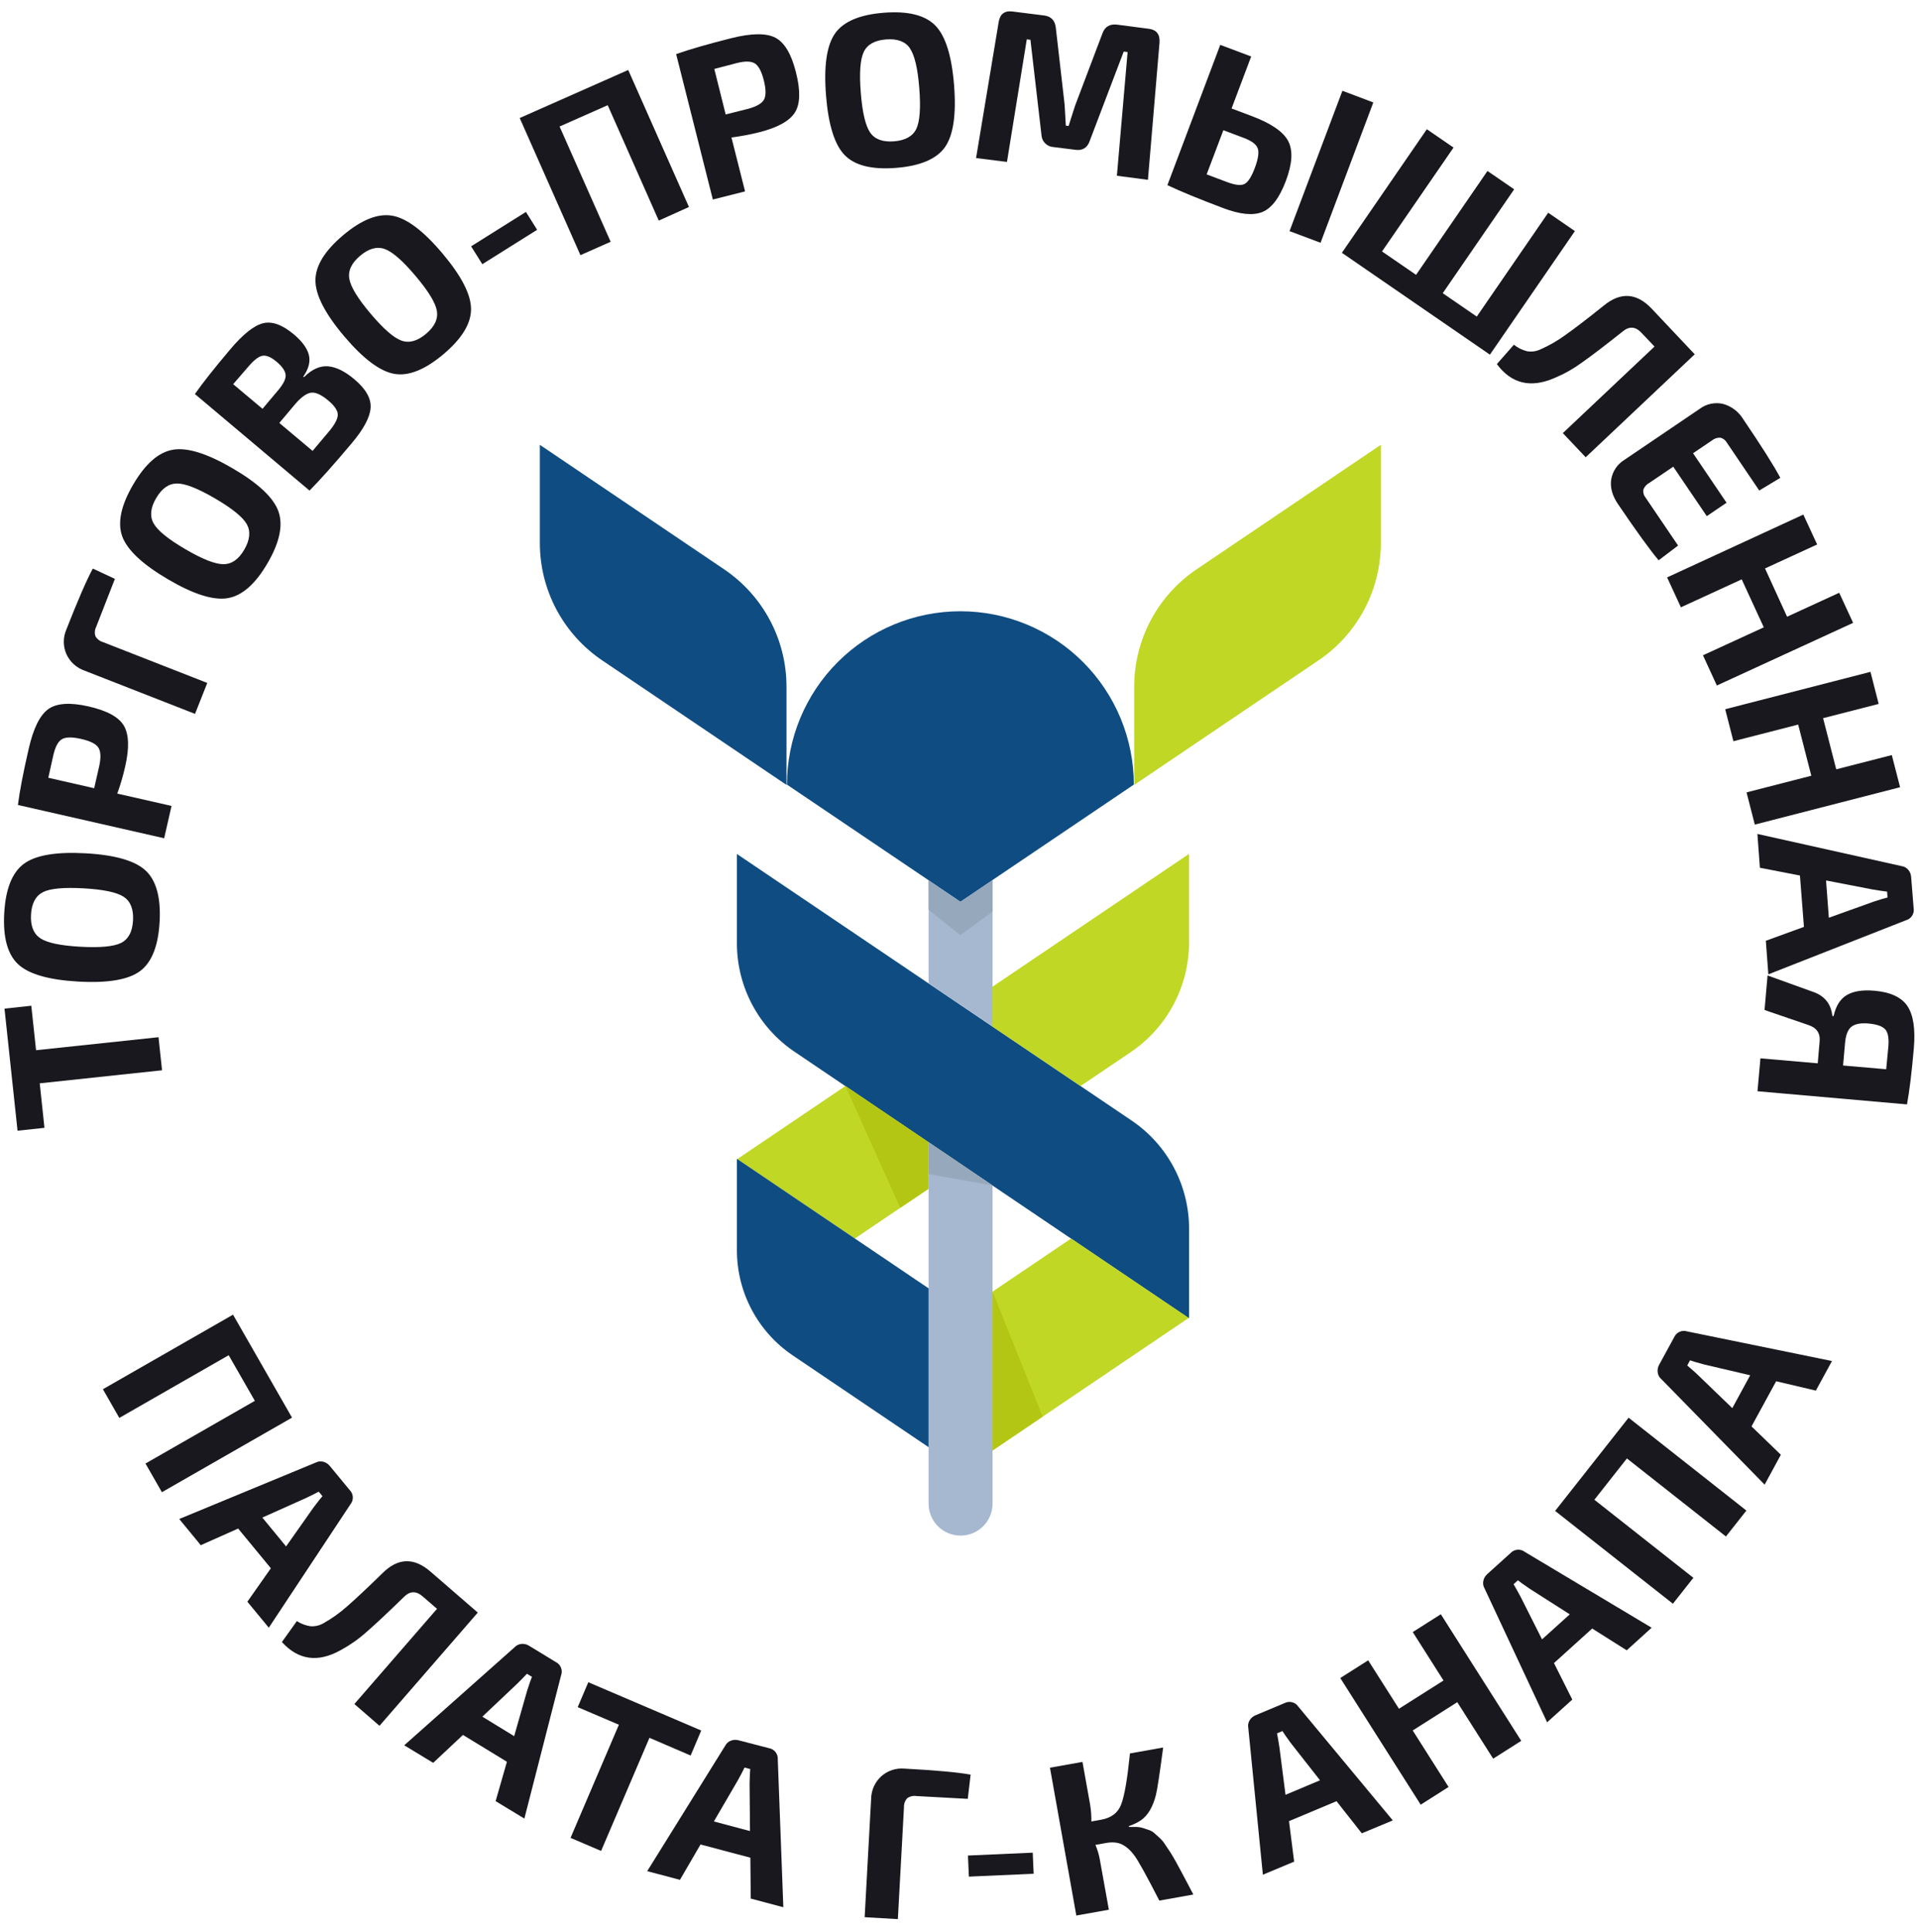 <svg width="148" height="149" viewBox="0 0 148 149" fill="none" xmlns="http://www.w3.org/2000/svg">
<path d="M22.522 109.336L12.486 115.087L11.22 112.875L19.655 108.041L17.637 104.522L9.202 109.357L7.936 107.145L17.972 101.394L22.522 109.336Z" fill="#19181E"/>
<path d="M20.89 120.953L18.367 117.89L15.485 119.173L13.823 117.154L24.353 112.8C24.53 112.708 24.736 112.685 24.929 112.737C25.127 112.787 25.304 112.9 25.433 113.059L26.97 114.923C27.116 115.068 27.202 115.263 27.21 115.469C27.219 115.675 27.151 115.876 27.018 116.034L20.731 125.537L19.078 123.533L20.89 120.953ZM22.064 119.268L24.178 116.268C24.524 115.808 24.754 115.517 24.87 115.394L24.581 115.044C24.482 115.098 24.318 115.183 24.093 115.296C23.869 115.409 23.698 115.488 23.582 115.544L20.233 117.043L22.064 119.268Z" fill="#19181E"/>
<path d="M36.849 124.371L29.267 133.104L27.331 131.423L33.704 124.081L32.592 123.12C32.092 122.688 31.613 122.703 31.156 123.162C29.911 124.376 28.943 125.281 28.253 125.879C27.654 126.415 26.994 126.878 26.287 127.261C24.527 128.249 23.012 128.042 21.741 126.642L22.894 125.028C23.21 125.232 23.566 125.366 23.937 125.424C24.291 125.452 24.644 125.371 24.95 125.191C25.596 124.829 26.201 124.398 26.754 123.906C27.395 123.35 28.311 122.491 29.502 121.329C30.693 120.144 31.926 120.105 33.201 121.212L36.849 124.371Z" fill="#19181E"/>
<path d="M39.096 135.877L35.705 133.808L33.409 135.961L31.176 134.607L39.698 127.036C39.836 126.891 40.023 126.802 40.222 126.787C40.425 126.769 40.627 126.819 40.799 126.927L42.861 128.183C43.046 128.274 43.191 128.43 43.267 128.622C43.342 128.813 43.343 129.027 43.27 129.219L40.441 140.258L38.224 138.913L39.096 135.877ZM39.654 133.902L40.659 130.38C40.835 129.832 40.958 129.482 41.026 129.327L40.641 129.09C40.565 129.175 40.438 129.307 40.257 129.488C40.076 129.669 39.946 129.803 39.854 129.89L37.2 132.399L39.654 133.902Z" fill="#19181E"/>
<path d="M53.265 135.396L50.089 134.03L46.359 142.754L44.002 141.747L47.731 133.021L44.555 131.665L45.372 129.743L54.081 133.467L53.265 135.396Z" fill="#19181E"/>
<path d="M57.87 143.275L54.027 142.256L52.441 144.983L49.915 144.314L55.933 134.636C56.024 134.458 56.178 134.321 56.365 134.252C56.555 134.176 56.765 134.165 56.963 134.221L59.297 134.826C59.5 134.859 59.684 134.967 59.811 135.129C59.939 135.291 60.001 135.495 59.985 135.7L60.413 147.096L57.902 146.43L57.87 143.275ZM57.843 141.221L57.81 137.553C57.824 136.977 57.841 136.607 57.862 136.44L57.424 136.323C57.374 136.427 57.291 136.588 57.174 136.811C57.057 137.034 56.966 137.195 56.903 137.312L55.056 140.481L57.843 141.221Z" fill="#19181E"/>
<path d="M66.685 147.865L67.185 138.726C67.19 138.4 67.263 138.078 67.397 137.781C67.532 137.484 67.725 137.217 67.967 136.997C68.207 136.782 68.489 136.619 68.795 136.517C69.101 136.415 69.425 136.377 69.746 136.405C72.155 136.533 73.859 136.688 74.857 136.87L74.638 138.738L70.67 138.521C70.422 138.483 70.169 138.545 69.965 138.692C69.793 138.884 69.704 139.136 69.717 139.393L69.246 148.013L66.685 147.865Z" fill="#19181E"/>
<path d="M79.719 144.514L74.723 144.735L74.652 143.109L79.648 142.888L79.719 144.514Z" fill="#19181E"/>
<path d="M87.058 140.838L87.07 140.905C87.285 140.905 87.485 140.905 87.668 140.905C87.85 140.912 88.031 140.946 88.204 141.005L88.667 141.161C88.83 141.225 88.978 141.323 89.101 141.449C89.258 141.597 89.387 141.712 89.485 141.797C89.636 141.944 89.769 142.109 89.879 142.289L90.263 142.865C90.358 143.001 90.5 143.249 90.694 143.597C90.888 143.945 91.034 144.22 91.136 144.412C91.238 144.604 91.41 144.927 91.651 145.384C91.821 145.704 91.949 145.948 92.035 146.116L89.412 146.585C88.436 144.68 87.796 143.522 87.491 143.111C87.026 142.481 86.523 142.145 85.982 142.104C85.751 142.086 85.519 142.099 85.291 142.143L84.484 142.287C84.629 142.63 84.738 142.987 84.81 143.353L85.519 147.288L83.01 147.736L80.977 136.336L83.484 135.888L84.061 139.107C84.14 139.561 84.177 140.021 84.171 140.482L84.939 140.344C85.719 140.203 86.232 139.805 86.476 139.151C86.721 138.496 86.938 137.249 87.128 135.408C87.128 135.327 87.143 135.269 87.149 135.233L89.706 134.778C89.435 136.827 89.249 138.044 89.151 138.428C88.918 139.356 88.534 140.009 87.998 140.388C87.707 140.58 87.391 140.731 87.058 140.838V140.838Z" fill="#19181E"/>
<path d="M103.077 138.918L99.413 140.456L99.809 143.58L97.397 144.587L96.271 133.25C96.233 133.051 96.272 132.845 96.379 132.674C96.485 132.5 96.645 132.365 96.834 132.289L99.059 131.357C99.241 131.26 99.453 131.235 99.653 131.286C99.853 131.337 100.026 131.462 100.139 131.634L107.418 140.4L105.027 141.395L103.077 138.918ZM101.805 137.306L99.544 134.424C99.205 133.961 98.992 133.655 98.908 133.509L98.489 133.684C98.512 133.796 98.544 133.976 98.587 134.224C98.629 134.472 98.662 134.66 98.677 134.785L99.144 138.425L101.805 137.306Z" fill="#19181E"/>
<path d="M111.122 124.5L117.324 134.263L115.159 135.639L112.39 131.281L108.953 133.463L111.719 137.821L109.569 139.187L103.367 129.419L105.519 128.053L107.892 131.788L111.329 129.611L108.956 125.874L111.122 124.5Z" fill="#19181E"/>
<path d="M122.795 125.601L119.848 128.266L121.26 131.081L119.319 132.833L114.491 122.502C114.389 122.328 114.357 122.122 114.4 121.925C114.441 121.724 114.547 121.542 114.7 121.406L116.491 119.789C116.63 119.637 116.821 119.542 117.026 119.524C117.231 119.506 117.436 119.565 117.6 119.691L127.38 125.539L125.458 127.282L122.795 125.601ZM121.066 124.506L117.974 122.532C117.499 122.208 117.197 121.991 117.069 121.881L116.733 122.185C116.793 122.283 116.883 122.442 117.006 122.661C117.129 122.88 117.221 123.045 117.279 123.161L118.927 126.437L121.066 124.506Z" fill="#19181E"/>
<path d="M125.603 109.341L134.688 116.503L133.11 118.503L125.474 112.483L122.963 115.669L130.599 121.689L129.021 123.689L119.937 116.53L125.603 109.341Z" fill="#19181E"/>
<path d="M136.983 106.53L135.083 110.012L137.346 112.198L136.095 114.504L128.123 106.361C127.97 106.231 127.872 106.049 127.849 105.85C127.819 105.646 127.858 105.439 127.958 105.26L129.111 103.146C129.192 102.957 129.341 102.804 129.529 102.719C129.717 102.634 129.93 102.623 130.126 102.687L141.289 104.97L140.046 107.251L136.983 106.53ZM134.981 106.069L131.411 105.231C130.856 105.081 130.498 104.977 130.341 104.916L130.126 105.314L130.541 105.673C130.733 105.84 130.869 105.967 130.961 106.057L133.601 108.603L134.981 106.069Z" fill="#19181E"/>
<path d="M2.414 77.568L2.781 80.998L12.225 79.995L12.498 82.545L3.064 83.552L3.429 86.985L1.353 87.206L0.347 77.791L2.414 77.568Z" fill="#19181E"/>
<path d="M1.391 74.362C0.577 73.596 0.222 72.285 0.326 70.43C0.43 68.575 0.929 67.31 1.823 66.635C2.72 65.959 4.311 65.684 6.596 65.811C8.881 65.938 10.431 66.386 11.246 67.156C12.058 67.925 12.413 69.237 12.31 71.093C12.208 72.949 11.709 74.214 10.813 74.888C9.917 75.561 8.326 75.833 6.043 75.705C3.759 75.576 2.208 75.129 1.391 74.362ZM3.312 68.81C2.747 69.099 2.44 69.675 2.392 70.54C2.343 71.404 2.583 72.013 3.112 72.367C3.643 72.717 4.672 72.934 6.2 73.018C7.728 73.103 8.775 73.004 9.34 72.722C9.905 72.436 10.211 71.859 10.26 70.993C10.308 70.125 10.068 69.514 9.538 69.166C9.007 68.818 7.981 68.601 6.452 68.514C4.922 68.428 3.869 68.522 3.304 68.81H3.312Z" fill="#19181E"/>
<path d="M12.661 64.651L1.382 62.084C1.51 61.048 1.787 59.604 2.214 57.751C2.571 56.183 3.072 55.165 3.716 54.697C4.361 54.23 5.397 54.158 6.825 54.482C8.254 54.806 9.163 55.303 9.554 55.971C9.945 56.64 9.98 57.681 9.66 59.094C9.499 59.81 9.294 60.516 9.045 61.207L13.23 62.158L12.661 64.651ZM7.263 60.792L7.657 59.063C7.796 58.406 7.771 57.937 7.582 57.653C7.394 57.368 6.952 57.149 6.255 56.99C5.557 56.83 5.063 56.84 4.771 57.013C4.479 57.186 4.26 57.603 4.11 58.256L3.726 59.985L7.263 60.792Z" fill="#19181E"/>
<path d="M15.041 55.058L6.519 51.723C6.21 51.615 5.925 51.445 5.684 51.224C5.442 51.003 5.249 50.734 5.115 50.435C4.987 50.139 4.921 49.82 4.921 49.498C4.921 49.175 4.987 48.856 5.115 48.56C5.995 46.314 6.675 44.745 7.157 43.852L8.861 44.646L7.418 48.345C7.305 48.569 7.284 48.83 7.361 49.069C7.49 49.291 7.7 49.454 7.947 49.525L15.986 52.672L15.041 55.058Z" fill="#19181E"/>
<path d="M9.424 41.361C9.051 40.305 9.332 38.977 10.268 37.377C11.203 35.777 12.223 34.881 13.328 34.687C14.434 34.491 15.976 34.972 17.953 36.128C19.931 37.285 21.106 38.392 21.477 39.45C21.848 40.509 21.565 41.839 20.63 43.441C19.695 45.044 18.676 45.941 17.573 46.131C16.47 46.322 14.933 45.839 12.961 44.683C10.99 43.526 9.811 42.419 9.424 41.361ZM13.651 37.291C13.02 37.291 12.484 37.667 12.043 38.419C11.602 39.171 11.538 39.822 11.851 40.373C12.162 40.925 12.979 41.587 14.301 42.36C15.623 43.132 16.6 43.516 17.233 43.513C17.873 43.513 18.41 43.137 18.843 42.386C19.276 41.636 19.34 40.984 19.035 40.431C18.724 39.878 17.907 39.216 16.585 38.444C15.263 37.671 14.287 37.287 13.657 37.291H13.651Z" fill="#19181E"/>
<path d="M23.389 29.048L23.44 29.09C24.053 28.483 24.671 28.203 25.295 28.252C25.918 28.301 26.598 28.635 27.333 29.255C28.221 30.002 28.637 30.739 28.582 31.467C28.527 32.194 28.042 33.101 27.126 34.186C25.753 35.819 24.668 37.036 23.871 37.836L15.032 30.389C15.61 29.56 16.511 28.42 17.736 26.969C18.722 25.797 19.566 25.119 20.268 24.936C20.97 24.753 21.77 25.039 22.668 25.795C23.308 26.335 23.693 26.863 23.821 27.378C23.949 27.893 23.805 28.449 23.389 29.048ZM20.247 31.53L21.456 30.093C21.851 29.622 22.047 29.236 22.032 28.94C22.017 28.644 21.796 28.293 21.344 27.91C20.892 27.528 20.527 27.38 20.226 27.441C19.924 27.503 19.553 27.799 19.108 28.329L17.983 29.63L20.247 31.53ZM24.107 34.777L25.36 33.29C25.82 32.745 26.05 32.31 26.05 31.987C26.05 31.665 25.806 31.299 25.32 30.892C24.789 30.445 24.35 30.243 24.001 30.285C23.652 30.327 23.233 30.621 22.762 31.171L21.542 32.62L24.107 34.777Z" fill="#19181E"/>
<path d="M24.328 21.625C24.328 20.507 25.037 19.349 26.453 18.151C27.87 16.954 29.132 16.448 30.238 16.634C31.345 16.818 32.638 17.786 34.116 19.537C35.594 21.288 36.331 22.724 36.328 23.845C36.328 24.967 35.617 26.126 34.195 27.323C32.773 28.519 31.513 29.023 30.415 28.835C29.303 28.64 28.011 27.671 26.538 25.927C25.065 24.184 24.328 22.75 24.328 21.625ZM29.67 19.204C29.072 18.992 28.44 19.166 27.775 19.727C27.11 20.288 26.832 20.881 26.941 21.506C27.05 22.131 27.598 23.028 28.586 24.196C29.574 25.365 30.366 26.056 30.963 26.271C31.56 26.484 32.191 26.309 32.858 25.747C33.524 25.185 33.801 24.591 33.691 23.968C33.583 23.345 33.034 22.448 32.045 21.278C31.056 20.107 30.264 19.416 29.67 19.204Z" fill="#19181E"/>
<path d="M41.426 17.723L37.199 20.376L36.334 18.998L40.562 16.345L41.426 17.723Z" fill="#19181E"/>
<path d="M48.45 5.397L53.135 15.965L50.806 17.014L46.869 8.114L43.157 9.757L47.096 18.647L44.765 19.679L40.082 9.103L48.45 5.397Z" fill="#19181E"/>
<path d="M54.977 15.388L52.147 4.174C53.131 3.822 54.544 3.413 56.386 2.948C57.946 2.556 59.08 2.541 59.788 2.902C60.497 3.263 61.03 4.155 61.387 5.577C61.747 6.996 61.718 8.032 61.299 8.686C60.88 9.339 59.967 9.843 58.561 10.198C57.854 10.377 57.136 10.511 56.412 10.601L57.462 14.761L54.977 15.388ZM55.967 8.828L57.696 8.394C58.344 8.218 58.752 7.983 58.918 7.689C59.084 7.394 59.082 6.899 58.91 6.205C58.736 5.512 58.505 5.075 58.217 4.893C57.928 4.712 57.46 4.701 56.81 4.868L55.09 5.317L55.967 8.828Z" fill="#19181E"/>
<path d="M64.412 2.566C65.061 1.657 66.311 1.129 68.16 0.983C70.01 0.837 71.331 1.161 72.122 1.955C72.914 2.751 73.4 4.288 73.581 6.567C73.761 8.846 73.524 10.445 72.868 11.365C72.211 12.273 70.958 12.801 69.109 12.948C67.261 13.095 65.944 12.771 65.157 11.976C64.372 11.18 63.888 9.643 63.706 7.364C63.524 5.085 63.759 3.486 64.412 2.566ZM70.176 3.719C69.815 3.198 69.2 2.972 68.331 3.041C67.463 3.11 66.891 3.43 66.617 4.002C66.342 4.574 66.265 5.623 66.387 7.149C66.508 8.675 66.749 9.699 67.109 10.223C67.47 10.745 68.085 10.97 68.954 10.9C69.822 10.829 70.394 10.509 70.67 9.939C70.942 9.369 71.019 8.321 70.898 6.794C70.778 5.267 70.534 4.241 70.168 3.717L70.176 3.719Z" fill="#19181E"/>
<path d="M86.154 1.901L88.598 2.219C89.197 2.295 89.472 2.651 89.426 3.287L88.532 13.868L86.138 13.555L86.965 4.015L86.665 3.977L84.044 10.865C83.865 11.393 83.493 11.634 82.928 11.553L81.264 11.344C81.016 11.334 80.781 11.231 80.606 11.055C80.431 10.88 80.329 10.644 80.32 10.396L79.471 3.07L79.189 3.035L77.661 12.489L75.278 12.191L77.019 1.715C77.117 1.085 77.472 0.809 78.086 0.887L80.532 1.194C81.064 1.262 81.363 1.575 81.427 2.134L82.103 8.031C82.119 8.26 82.138 8.577 82.161 8.992C82.184 9.407 82.196 9.631 82.199 9.689L82.415 9.716C82.434 9.662 82.503 9.439 82.626 9.049C82.749 8.659 82.845 8.356 82.918 8.14L85.02 2.587C85.208 2.06 85.586 1.831 86.154 1.901Z" fill="#19181E"/>
<path d="M94.982 8.367L96.55 8.957C98.036 9.516 98.969 10.156 99.35 10.879C99.73 11.601 99.671 12.626 99.171 13.953C98.677 15.262 98.071 16.061 97.355 16.351C96.639 16.64 95.636 16.541 94.346 16.053C92.475 15.347 91.058 14.766 90.096 14.308L90.033 14.283L94.11 3.46L96.495 4.357L94.982 8.367ZM93.061 13.45L94.629 14.039C95.267 14.28 95.72 14.329 95.989 14.185C96.258 14.041 96.522 13.63 96.777 12.95C97.033 12.27 97.109 11.774 97.008 11.461C96.906 11.148 96.546 10.865 95.918 10.634L94.35 10.043L93.061 13.45ZM105.915 7.902L101.846 18.724L99.454 17.826L103.531 7.001L105.915 7.902Z" fill="#19181E"/>
<path d="M121.461 17.823L114.907 27.353L103.491 19.497L110.043 9.966L112.101 11.382L106.587 19.393L109.212 21.197L114.72 13.186L116.778 14.602L111.269 22.613L113.894 24.417L119.403 16.407L121.461 17.823Z" fill="#19181E"/>
<path d="M130.704 27.326L122.293 35.267L120.531 33.404L127.602 26.729L126.588 25.66C126.136 25.18 125.658 25.146 125.156 25.558C123.798 26.638 122.746 27.441 121.999 27.966C121.35 28.44 120.648 28.836 119.907 29.146C118.058 29.955 116.571 29.601 115.443 28.081L116.756 26.588C117.05 26.823 117.391 26.992 117.755 27.086C118.103 27.151 118.463 27.105 118.785 26.955C119.463 26.658 120.107 26.289 120.706 25.854C121.406 25.365 122.402 24.601 123.696 23.562C124.999 22.501 126.23 22.585 127.389 23.812L130.704 27.326Z" fill="#19181E"/>
<path d="M129.419 42.075L127.921 43.213C127.247 42.413 126.198 40.964 124.775 38.864C124.343 38.224 124.172 37.598 124.26 36.985C124.311 36.673 124.428 36.375 124.605 36.112C124.782 35.849 125.014 35.628 125.284 35.464L131.085 31.534C131.339 31.343 131.632 31.209 131.943 31.142C132.254 31.076 132.576 31.079 132.886 31.15C133.531 31.327 134.085 31.744 134.434 32.316C135.859 34.417 136.816 35.929 137.305 36.853L135.679 37.831L133.181 34.14C133.129 34.044 133.056 33.96 132.969 33.894C132.882 33.828 132.782 33.781 132.676 33.755C132.442 33.746 132.212 33.822 132.031 33.971L130.574 34.956L133.158 38.774L131.633 39.808L129.047 35.994L127.202 37.243C126.989 37.354 126.825 37.54 126.741 37.765C126.725 37.874 126.731 37.984 126.761 38.09C126.79 38.196 126.842 38.294 126.912 38.378L129.419 42.075Z" fill="#19181E"/>
<path d="M142.918 48.038L132.41 52.87L131.339 50.539L136.03 48.383L134.327 44.683L129.637 46.839L128.573 44.533L139.079 39.687L140.145 41.993L136.124 43.841L137.826 47.565L141.846 45.717L142.918 48.038Z" fill="#19181E"/>
<path d="M146.541 60.715L135.337 63.597L134.699 61.113L139.695 59.829L138.682 55.884L133.686 57.166L133.054 54.699L144.258 51.817L144.89 54.29L140.604 55.389L141.616 59.335L145.903 58.234L146.541 60.715Z" fill="#19181E"/>
<path d="M139.126 71.487L138.818 67.525L135.729 66.926L135.537 64.318L146.658 66.799C146.857 66.826 147.038 66.926 147.167 67.079C147.301 67.234 147.381 67.428 147.394 67.633L147.586 70.04C147.622 70.243 147.58 70.452 147.469 70.626C147.358 70.8 147.186 70.925 146.987 70.978L136.38 75.147L136.188 72.557L139.126 71.487ZM141.047 70.782L144.506 69.539C145.054 69.362 145.409 69.254 145.574 69.22L145.54 68.768C145.426 68.755 145.246 68.73 144.996 68.693C144.746 68.657 144.56 68.626 144.433 68.603L140.832 67.907L141.047 70.782Z" fill="#19181E"/>
<path d="M135.544 84.163L135.771 81.625L140.19 82.009L140.336 80.322C140.394 79.681 140.1 79.257 139.454 79.05L136.088 77.897L136.32 75.234L139.764 76.475C140.701 76.78 141.219 77.408 141.316 78.36H141.418C141.587 77.579 141.928 77.039 142.44 76.74C142.953 76.442 143.657 76.332 144.554 76.41C145.802 76.517 146.653 76.914 147.109 77.599C147.565 78.284 147.729 79.368 147.601 80.848C147.439 82.719 147.263 84.162 147.073 85.177L135.544 84.163ZM142.144 82.178L145.469 82.466L145.636 80.737C145.691 80.103 145.616 79.661 145.415 79.413C145.213 79.165 144.792 79.01 144.158 78.944C143.524 78.879 143.069 78.969 142.792 79.186C142.515 79.403 142.35 79.824 142.296 80.447L142.144 82.178Z" fill="#19181E"/>
<path d="M55.854 43.914L41.635 34.307V41.881C41.635 43.667 42.073 45.426 42.91 47.004C43.748 48.581 44.959 49.929 46.439 50.929L60.657 60.537V52.959C60.657 51.173 60.219 49.415 59.382 47.839C58.544 46.262 57.333 44.914 55.854 43.914V43.914Z" fill="#0F4C81"/>
<path d="M92.277 43.914C90.797 44.915 89.585 46.263 88.748 47.84C87.91 49.418 87.473 51.176 87.473 52.962V60.537L101.692 50.929C103.171 49.929 104.382 48.581 105.22 47.004C106.057 45.426 106.495 43.667 106.495 41.881V34.307L92.277 43.914Z" fill="#C0D725"/>
<path d="M87.273 86.422L56.833 65.863V72.753C56.833 74.404 57.239 76.03 58.014 77.489C58.788 78.947 59.909 80.193 61.277 81.117L91.706 101.677V94.767C91.706 93.12 91.302 91.497 90.529 90.042C89.756 88.587 88.638 87.344 87.273 86.422V86.422Z" fill="#0F4C81"/>
<path d="M82.609 95.522L76.553 99.615V111.868L91.674 101.648L82.609 95.522Z" fill="#C0D725"/>
<path d="M74.268 77.635L76.551 79.155V67.888L74.065 69.565L71.615 67.911V75.843L74.268 77.635Z" fill="#A5B8D0"/>
<path d="M76.535 76.106V79.156L75.436 78.425L83.335 83.761L87.201 81.15C88.588 80.213 89.724 78.95 90.51 77.472C91.295 75.993 91.705 74.345 91.705 72.671V65.855L76.535 76.106Z" fill="#C0D725"/>
<path d="M71.615 88.096V115.968C71.615 116.623 71.875 117.25 72.337 117.713C72.8 118.175 73.428 118.435 74.082 118.435C74.736 118.435 75.364 118.175 75.826 117.713C76.289 117.25 76.549 116.623 76.549 115.968V91.429L71.615 88.096Z" fill="#A5B8D0"/>
<path d="M71.596 88.096L74.257 89.894L74.267 89.888L65.2 83.761L56.86 89.397L65.928 95.522L71.596 91.693V88.096Z" fill="#C0D725"/>
<path d="M71.617 99.365L56.833 89.374V96.429C56.833 98.03 57.226 99.606 57.977 101.019C58.727 102.432 59.813 103.64 61.139 104.536L71.617 111.615V99.365Z" fill="#0F4C81"/>
<path d="M76.553 99.615L80.413 109.259L76.553 111.868" fill="#B4C614"/>
<path d="M76.551 91.429L71.615 90.553V88.096L76.551 91.429Z" fill="#96A8BC"/>
<path d="M71.615 67.911V70.169L74.065 72.123L76.551 70.305V67.888L74.065 69.565L71.615 67.911Z" fill="#96A8BC"/>
<path d="M65.202 83.761L69.433 93.155L71.616 91.681V88.096L65.202 83.761Z" fill="#B4C614"/>
<path d="M74.069 47.144C70.522 47.144 67.121 48.553 64.612 51.06C62.104 53.568 60.695 56.969 60.694 60.515L74.069 69.546L87.444 60.515C87.443 56.969 86.033 53.568 83.525 51.06C81.017 48.553 77.615 47.144 74.069 47.144V47.144Z" fill="#0F4C81"/>
</svg>
